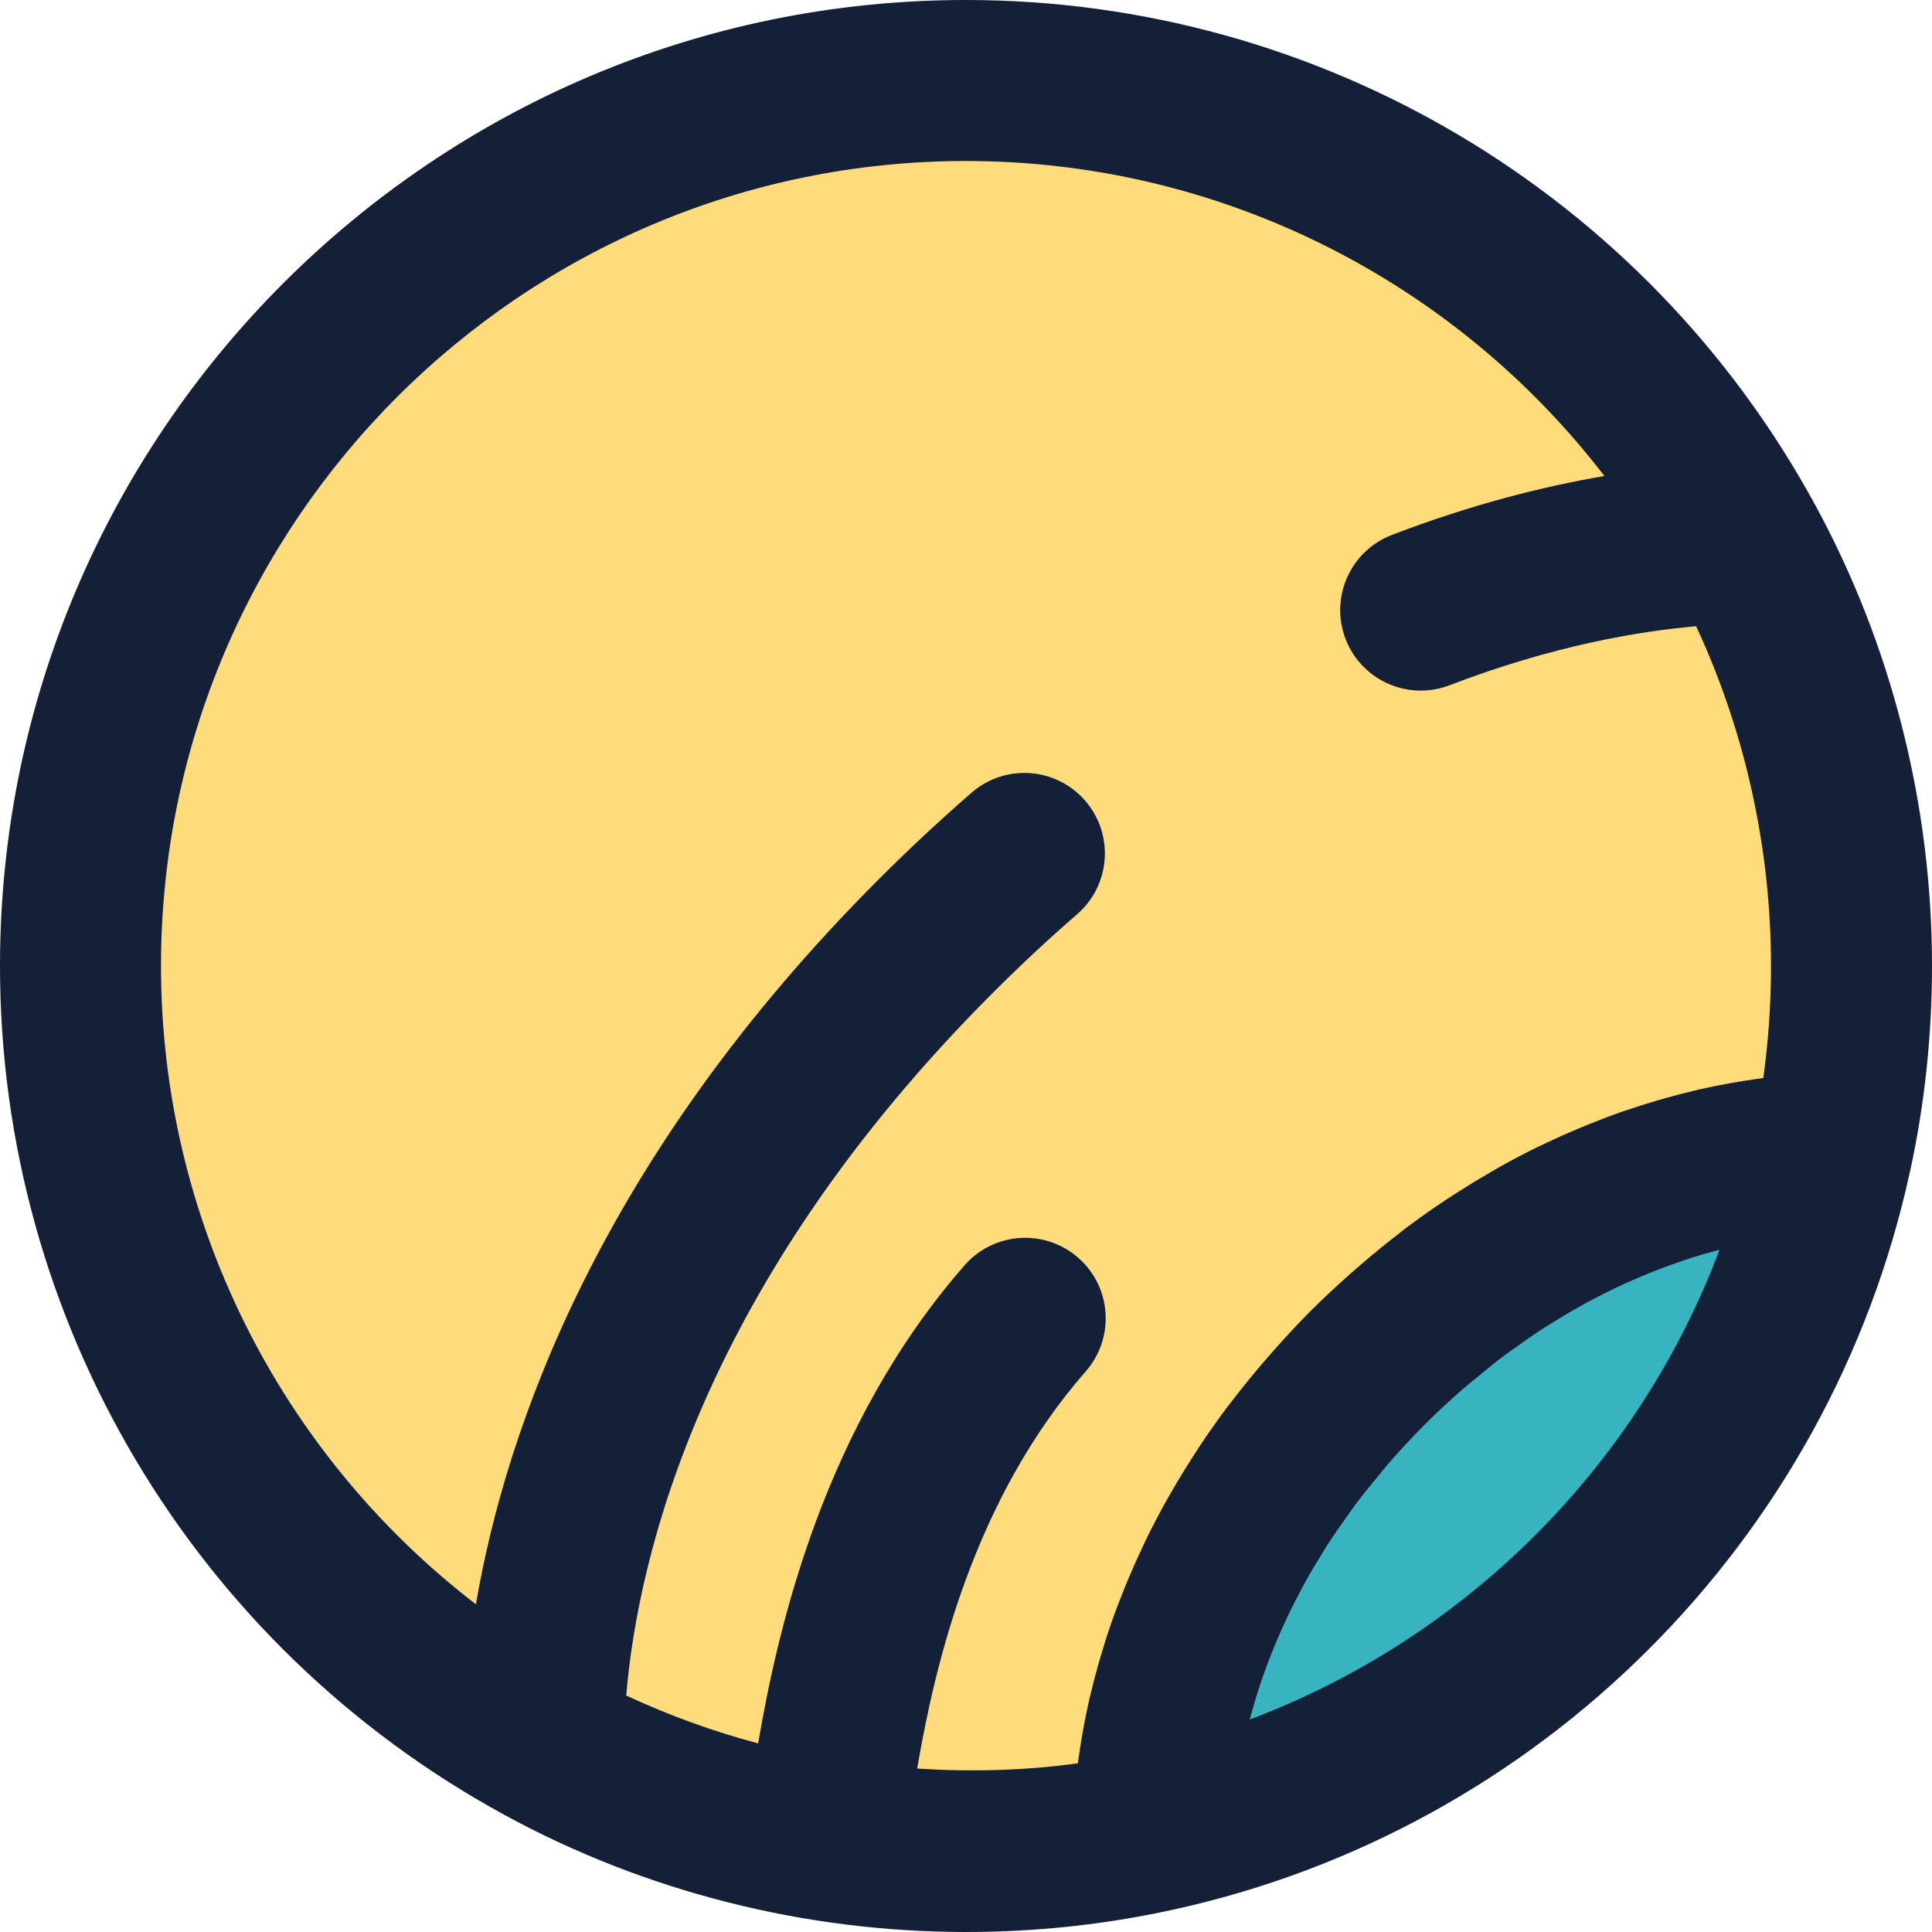 <?xml version="1.0" encoding="iso-8859-1"?>
<!-- Generator: Adobe Illustrator 19.0.0, SVG Export Plug-In . SVG Version: 6.00 Build 0)  -->
<svg version="1.1" id="Capa_1" xmlns="http://www.w3.org/2000/svg" xmlns:xlink="http://www.w3.org/1999/xlink" x="0px" y="0px"
	 viewBox="0 0 384 384" style="enable-background:new 0 0 384 384;" xml:space="preserve">
<path style="fill:#38B4C1;" d="M364,231.44c-14.56,67.12-67.44,120-134.56,134.56c0,0-2.56-47.12,42.4-92.16
	C316.8,228.88,364,231.44,364,231.44z"/>
<path style="fill:#FFDC7B;" d="M368,194c0,12.88-1.36,25.36-4,37.44c0,0-47.2-2.56-92.16,42.4c-44.96,45.04-42.4,92.16-42.4,92.16
	c-12.08,2.64-24.56,4-37.44,4c-30.4,0-59.04-7.68-84-21.28C53.2,318.88,16,260.8,16,194C16,96.8,94.8,18,192,18
	c66.8,0,124.88,37.2,154.72,92C360.32,134.96,368,163.6,368,194z"/>
<path style="fill:#141F38;" d="M192,0C86.128,0,0,86.128,0,192c0,70.4,38.456,135.064,100.344,168.768
	C128.232,375.968,159.928,384,192,384c13.832,0,27.552-1.464,40.784-4.36c0.016,0,0.032,0,0.04,0
	c73.232-15.888,130.824-73.44,146.768-146.656c0.008-0.04,0.032-0.08,0.04-0.12C382.528,219.592,384,205.848,384,192
	c0-32.072-8.032-63.768-23.224-91.648C327.072,38.456,262.4,0,192,0z M182.296,351.52c3.576-20.92,11.24-53.504,33.512-78.96
	c5.824-6.648,5.144-16.76-1.504-22.576c-6.672-5.816-16.768-5.144-22.584,1.504c-27.816,31.792-37.032,71.568-41.032,95.024
	c-9.024-2.384-17.792-5.608-26.224-9.512c2.352-27.848,15.088-81.888,72.88-139.672c5.472-5.48,11.104-10.728,16.736-15.608
	c6.68-5.792,7.4-15.896,1.616-22.568c-5.792-6.68-15.896-7.408-22.568-1.616c-6.208,5.384-12.408,11.168-18.416,17.176
	c-55.552,55.552-74.184,109.36-80.12,144.152C55.504,288.824,32,242.184,32,192c0-88.224,71.776-160,160-160
	c50.2,0,96.848,23.52,126.888,62.608c-11.96,2.048-26.336,5.6-42.248,11.72c-8.248,3.168-12.368,12.424-9.2,20.672
	c2.448,6.36,8.504,10.264,14.936,10.264c1.912,0,3.848-0.344,5.736-1.064c20.32-7.8,37.392-10.72,49.008-11.728
	C346.872,145.448,352,168.592,352,192c0,7.496-0.52,14.944-1.528,22.264c-0.128,0.016-0.28,0.04-0.408,0.056
	c-0.416,0.056-0.848,0.12-1.28,0.184c-1.232,0.176-2.528,0.376-3.872,0.608c-0.528,0.088-1.04,0.176-1.584,0.28
	c-1.792,0.328-3.656,0.704-5.616,1.152c-0.328,0.072-0.68,0.168-1.016,0.248c-1.696,0.4-3.448,0.856-5.248,1.352
	c-0.64,0.176-1.28,0.36-1.936,0.552c-1.984,0.576-4.016,1.216-6.104,1.928c-0.256,0.088-0.488,0.152-0.744,0.24
	c-2.296,0.792-4.664,1.704-7.072,2.672c-0.672,0.272-1.352,0.56-2.04,0.848c-2.024,0.848-4.08,1.768-6.168,2.76
	c-0.536,0.256-1.064,0.488-1.608,0.752c-2.544,1.24-5.128,2.592-7.736,4.056c-0.624,0.352-1.256,0.728-1.888,1.096
	c-2.144,1.24-4.304,2.552-6.488,3.952c-0.688,0.44-1.36,0.864-2.048,1.32c-2.704,1.792-5.424,3.696-8.16,5.752
	c-0.448,0.336-0.888,0.704-1.336,1.048c-2.344,1.8-4.696,3.712-7.048,5.728c-0.744,0.632-1.48,1.272-2.224,1.92
	c-2.776,2.456-5.56,5.008-8.328,7.776c-2.768,2.776-5.32,5.552-7.776,8.336c-0.656,0.744-1.288,1.48-1.92,2.224
	c-2.016,2.36-3.936,4.72-5.736,7.072c-0.336,0.44-0.704,0.88-1.032,1.312c-2.064,2.744-3.968,5.472-5.768,8.184
	c-0.44,0.664-0.856,1.328-1.28,1.992c-1.424,2.216-2.76,4.408-4.016,6.584c-0.344,0.6-0.704,1.2-1.04,1.792
	c-1.48,2.64-2.848,5.248-4.096,7.816c-0.232,0.48-0.44,0.952-0.672,1.432c-1.032,2.168-1.984,4.304-2.872,6.408
	c-0.256,0.616-0.52,1.224-0.76,1.832c-1,2.472-1.928,4.896-2.744,7.248c-0.032,0.08-0.048,0.16-0.08,0.24
	c-0.792,2.296-1.472,4.512-2.104,6.672c-0.16,0.536-0.304,1.064-0.456,1.6c-0.56,2.008-1.072,3.968-1.504,5.84
	c-0.04,0.16-0.08,0.328-0.12,0.48c-0.472,2.072-0.872,4.024-1.216,5.904c-0.072,0.376-0.128,0.728-0.192,1.104
	c-0.28,1.608-0.52,3.152-0.72,4.6c-0.032,0.216-0.064,0.44-0.096,0.648c-0.024,0.192-0.064,0.408-0.088,0.6
	C203.728,351.936,193,352.192,182.296,351.52z M248.4,341.768c0.088-0.344,0.192-0.704,0.288-1.056
	c0.368-1.352,0.76-2.744,1.216-4.184c0.216-0.672,0.456-1.376,0.688-2.064c0.448-1.352,0.936-2.728,1.472-4.144
	c0.304-0.808,0.632-1.632,0.968-2.456c0.552-1.36,1.144-2.752,1.776-4.168c0.408-0.92,0.832-1.84,1.28-2.776
	c0.664-1.392,1.392-2.808,2.144-4.232c0.52-0.992,1.04-1.976,1.6-2.976c0.808-1.44,1.696-2.896,2.592-4.36
	c0.632-1.024,1.24-2.048,1.92-3.088c0.984-1.504,2.072-3.032,3.16-4.56c0.728-1.016,1.408-2.032,2.184-3.056
	c1.264-1.672,2.664-3.36,4.064-5.056c0.736-0.888,1.408-1.776,2.184-2.664c2.24-2.584,4.632-5.168,7.216-7.76
	c2.576-2.576,5.144-4.944,7.712-7.184c0.864-0.752,1.72-1.4,2.576-2.12c1.704-1.416,3.408-2.824,5.096-4.104
	c1-0.76,1.992-1.432,2.984-2.144c1.536-1.096,3.072-2.192,4.584-3.184c1.024-0.672,2.032-1.28,3.04-1.904
	c1.464-0.904,2.928-1.784,4.368-2.592c0.992-0.56,1.976-1.088,2.952-1.608c1.432-0.752,2.84-1.472,4.24-2.144
	c0.928-0.448,1.848-0.88,2.76-1.288c1.416-0.64,2.808-1.224,4.176-1.784c0.824-0.336,1.648-0.672,2.448-0.976
	c1.44-0.544,2.832-1.032,4.208-1.496c0.664-0.224,1.344-0.464,1.992-0.672c1.544-0.488,3.032-0.912,4.48-1.296
	c0.328-0.088,0.68-0.2,1-0.28C325.576,291.4,291.416,325.56,248.4,341.768z"/>
<g>
</g>
<g>
</g>
<g>
</g>
<g>
</g>
<g>
</g>
<g>
</g>
<g>
</g>
<g>
</g>
<g>
</g>
<g>
</g>
<g>
</g>
<g>
</g>
<g>
</g>
<g>
</g>
<g>
</g>
</svg>
